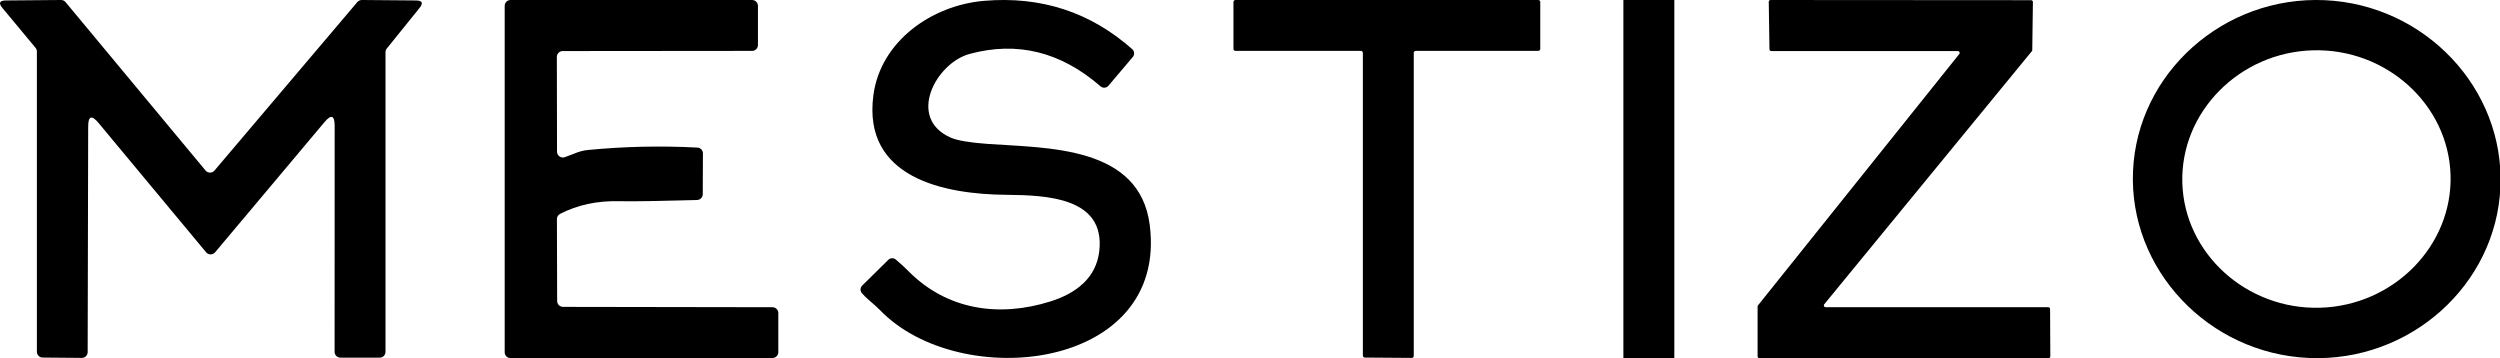 <?xml version="1.0" encoding="UTF-8" standalone="no"?>
<!DOCTYPE svg PUBLIC "-//W3C//DTD SVG 1.1//EN" "http://www.w3.org/Graphics/SVG/1.1/DTD/svg11.dtd">
<svg width="100%" height="100%" viewBox="0 0 8169 1170" version="1.1" xmlns="http://www.w3.org/2000/svg" xmlns:xlink="http://www.w3.org/1999/xlink" xml:space="preserve" xmlns:serif="http://www.serif.com/" style="fill-rule:evenodd;clip-rule:evenodd;stroke-linejoin:round;stroke-miterlimit:2;"><g transform="matrix(0.947,0,0,0.947,124.629,-3.265)"><path d="M2865.99,1038.28c-8.44,-7.15 -16.3,-14.9 -23.59,-23.2c-6.63,-7.6 -6.21,-19.201 0.96,-26.277l90.13,-88.791c6.89,-6.923 18.11,-7.422 25.7,-1.151c15.98,13.424 31.13,27.366 45.45,41.807c130.79,131.362 310.1,159.172 488.45,102.792c86.68,-27.23 158.4,-79.971 168.56,-175.282c19.76,-184.102 -182.76,-191.197 -321.79,-192.54c-211.91,-1.918 -496.5,-57.148 -457.76,-344.423c25.12,-186.211 201.74,-309.521 381.63,-324.863c196.62,-16.742 367.11,38.872 511.45,166.842c7.73,6.923 8.58,18.89 1.92,26.848l-84.19,99.338c-3.64,4.258 -8.97,6.693 -14.55,6.693c-4.66,-0 -9.17,-1.687 -12.68,-4.775c-136.79,-119.033 -287.33,-156.294 -451.62,-111.803c-116.98,31.642 -217.66,222.072 -65.2,288.809c22.76,9.972 65.14,17.202 127.14,21.67c206.73,14.767 524.88,6.137 559.59,279.988c63.67,503.598 -657.01,578.198 -931.05,293.218c-8.06,-8.19 -20.91,-19.81 -38.55,-34.9Z" style="fill-rule:nonzero;"/></g><g transform="matrix(0.942,0,0,0.942,439.725,6.88131e-05)"><path d="M8206.63,649.005c-14.86,340.415 -314.74,607.995 -664.32,592.735c-349.56,-15.27 -624.99,-307.953 -610.12,-648.387c14.86,-340.416 314.73,-607.996 664.32,-592.731c349.56,15.265 624.98,307.948 610.12,648.383Zm-172.94,-41.02c-6.83,-244.913 -222.47,-440.598 -477.71,-433.464c-255.23,7.134 -459.62,214.536 -452.77,459.468c6.83,244.913 222.48,440.601 477.7,433.461c255.24,-7.13 459.63,-214.533 452.78,-459.465Z" style="fill-rule:nonzero;"/></g><g transform="matrix(0.99,0,0,0.99,-9.65472e-05,-34.972)"><path d="M291.065,453.186l-1.726,744.264l0,0.1c-0.058,10.53 -8.668,19.14 -19.081,19.08l-0.096,0l-129.447,-1.15c-10.413,0 -18.985,-8.65 -18.985,-19.18l0,-990.884c0,-4.468 -1.554,-8.802 -4.411,-12.274l-109.119,-131.172c-13.941,-16.627 -10.106,-24.988 11.507,-25.122l181.608,-1.534c5.696,-0.115 11.2,2.435 14.959,6.904l462.171,555.948c3.644,4.392 9.052,6.923 14.748,6.923c5.619,0 10.95,-2.455 14.594,-6.731l471.763,-556.332c3.78,-4.258 9.22,-6.693 14.96,-6.712l178.15,1.534c21.23,0.134 25.18,8.438 11.89,24.93l-107.97,133.858c-2.72,3.356 -4.21,7.613 -4.21,12.081l-0,988.973c-0,10.53 -8.65,19.18 -19.18,19.18l-129.45,0c-10.62,0 -19.37,-8.65 -19.37,-19.18l0.19,-745.613c-0,-35.152 -11.25,-39.314 -33.75,-12.466l-360.914,429.571c-3.682,4.334 -9.09,6.827 -14.766,6.827c-5.677,0 -11.085,-2.493 -14.767,-6.827l-355.354,-427.269c-22.63,-26.983 -33.944,-22.879 -33.944,12.273Z" style="fill-rule:nonzero;"/></g><g transform="matrix(0.992,0,0,0.992,-36.349,-36.168)"><path d="M1891.02,1047.3l690.19,1.15c10.53,0 19.18,8.65 19.18,19.18l0,129.06c0,10.41 -8.65,18.99 -19.18,18.99l-862.98,0.38c-10.53,-0 -19.17,-8.65 -19.17,-19.18l0,-1141.24c0,-10.529 8.64,-19.178 19.17,-19.178l795.86,-0c10.53,-0 19.18,8.649 19.18,19.178l0,129.254c0,10.529 -8.65,19.178 -19.18,19.178l-624.03,0.575c-10.53,0 -19.18,8.649 -19.18,19.177l0.58,312.397c0.04,10.49 8.69,19.101 19.18,19.101c2.14,0 4.29,-0.364 6.33,-1.074c9.97,-3.452 19.61,-7.095 28.95,-10.931c16.49,-7.038 31.84,-11.257 46.03,-12.657c120.43,-11.756 241.11,-14.44 362.06,-8.054c10.13,0.517 18.15,9.051 18.03,19.177l-0.57,134.432c-0,10.279 -8.33,18.775 -18.61,18.986c-130.54,3.701 -215.55,5.044 -255.05,4.027c-73.4,-1.918 -138.85,12.024 -196.38,41.807c-6.37,3.298 -10.37,9.895 -10.35,17.067l0.76,270.015c0.1,10.49 8.69,19.08 19.18,19.18Z" style="fill-rule:nonzero;"/></g><g transform="matrix(0.991,0,0,0.991,56.623,-36.15)"><path d="M4604.41,210.786l0,999.324c0,3.59 -2.93,6.52 -6.52,6.52l-154.76,-1.15c-3.59,0 -6.52,-2.93 -6.52,-6.52l0,-998.174c0,-3.587 -2.93,-6.521 -6.52,-6.521l-413.66,-0c-3.58,-0 -6.52,-2.934 -6.52,-6.52l0,-154.76c0,-3.587 2.94,-6.521 6.52,-6.521l998.56,-0c3.59,-0 6.53,2.934 6.53,6.521l0,154.76c0,3.586 -2.94,6.52 -6.53,6.52l-404.06,-0c-3.59,-0 -6.52,2.934 -6.52,6.521Z" style="fill-rule:nonzero;"/></g><g transform="matrix(0.991,0,0,0.991,66.913,-35.568)"><path d="M5453.2,36.963c0,-0.595 -0.48,-1.074 -1.07,-1.074l-165.85,0c-0.59,0 -1.07,0.479 -1.07,1.074l0,1178.4c0,0.6 0.48,1.08 1.07,1.08l165.85,0c0.59,0 1.07,-0.48 1.07,-1.08l0,-1178.4Z"/></g><g transform="matrix(0.992,0,0,0.992,38.837,-35.782)"><path d="M5789.37,198.32l-2.3,-156.294c0,-3.26 2.68,-5.945 5.94,-5.945l858.19,0.575c3.26,0 5.94,2.685 5.94,5.945l-2.11,158.404c-0.02,1.323 -0.5,2.608 -1.34,3.644l-683.86,833.631c-0.9,1.08 -1.4,2.44 -1.4,3.84c0,3.26 2.68,5.94 5.94,5.94l733.4,0c3.26,0 5.94,2.69 5.94,5.95l0.77,155.91c0,3.26 -2.68,5.95 -5.94,5.95l-952.35,-0c-3.26,-0 -5.94,-2.69 -5.94,-5.95l0,-164.35c0.02,-1.32 0.5,-2.61 1.34,-3.64l663.15,-828.076c0.81,-1.036 1.25,-2.321 1.25,-3.644c0,-3.26 -2.69,-5.945 -5.95,-5.945l-614.72,-0c-3.26,-0 -5.95,-2.685 -5.95,-5.945Z" style="fill-rule:nonzero;"/></g></svg>
